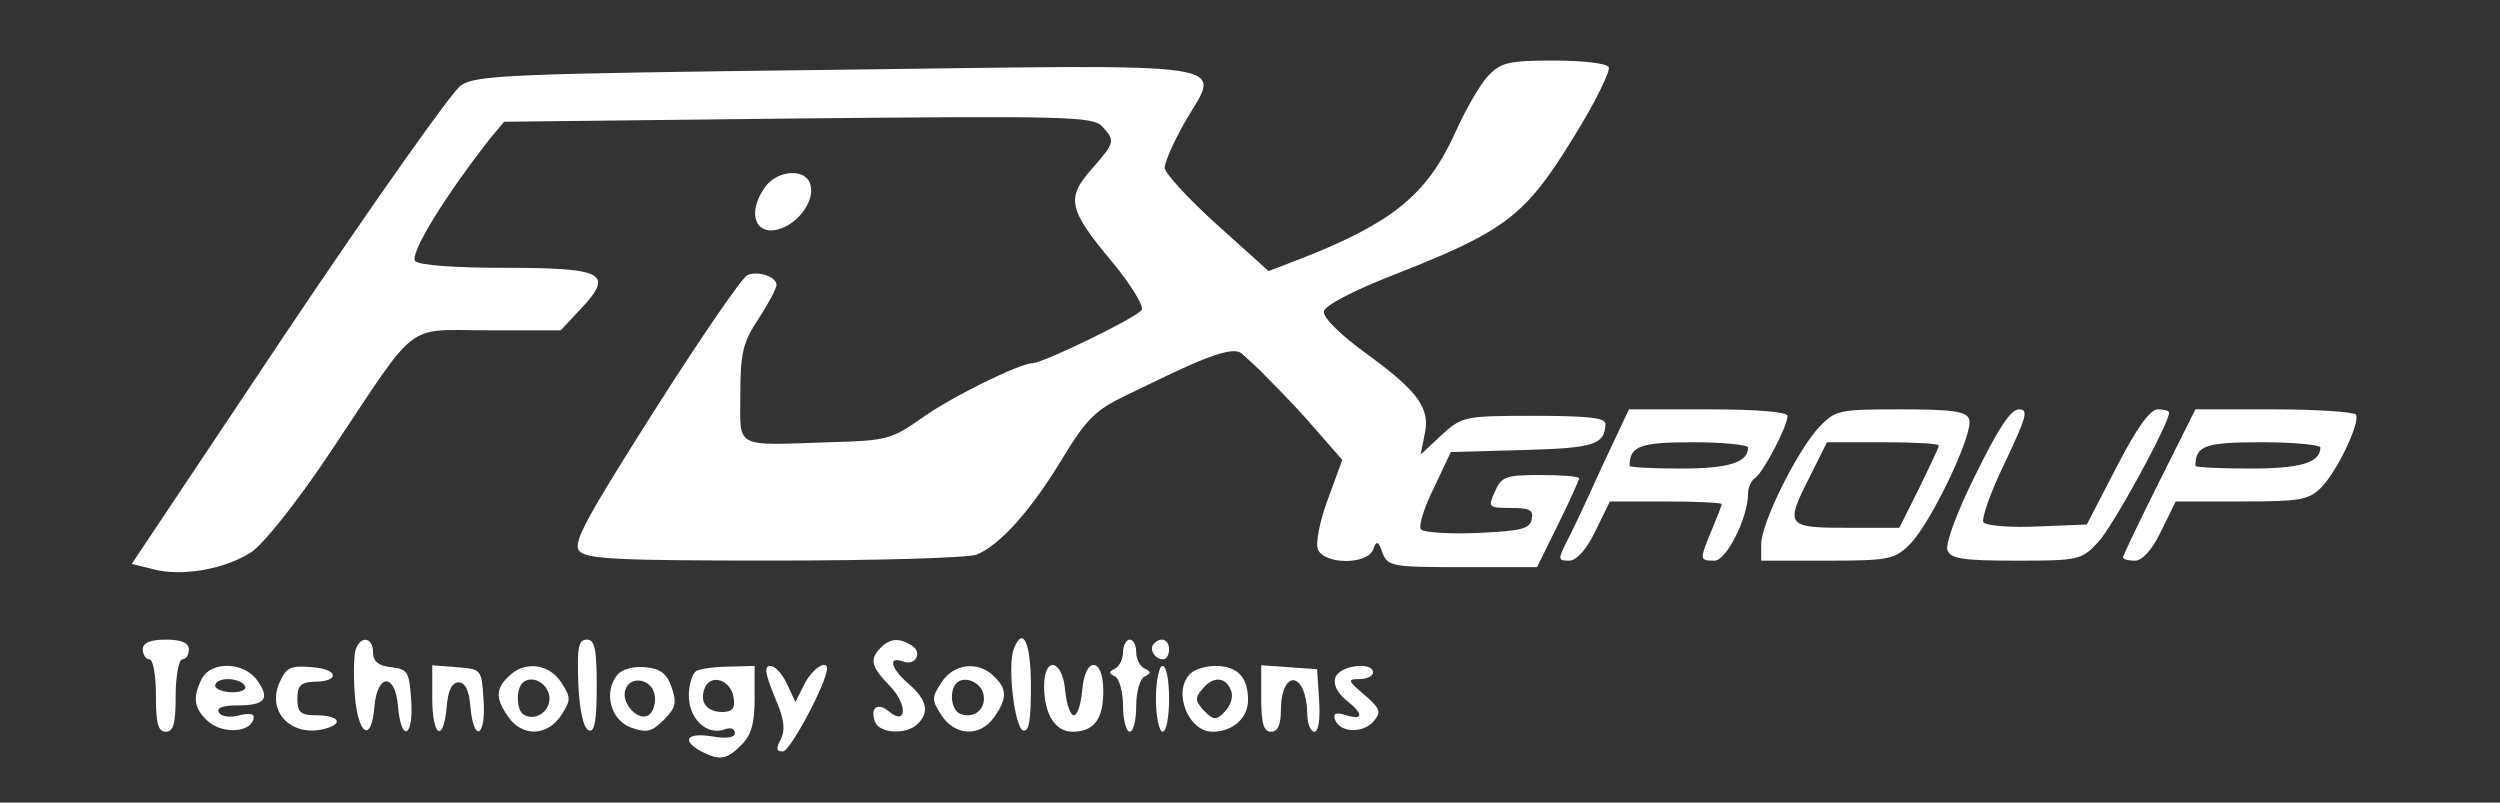 <?xml version="1.0" encoding="UTF-8" standalone="no"?>
<svg
   version="1.0"
   width="380pt"
   height="122pt"
   viewBox="0 0 380 122"
   preserveAspectRatio="xMidYMid meet"
   id="svg26"
   sodipodi:docname="logo-fix-group.1.svg"
   inkscape:version="1.3 (0e150ed6c4, 2023-07-21)"
   xmlns:inkscape="http://www.inkscape.org/namespaces/inkscape"
   xmlns:sodipodi="http://sodipodi.sourceforge.net/DTD/sodipodi-0.dtd"
   xmlns="http://www.w3.org/2000/svg"
   xmlns:svg="http://www.w3.org/2000/svg">
  <rect x="0" y="0" width="380" height="122" fill="#333333" stroke="none"/>
  <defs
     id="defs26" />
  <sodipodi:namedview
     id="namedview26"
     pagecolor="#ffffff"
     bordercolor="#000000"
     borderopacity="0.25"
     inkscape:showpageshadow="2"
     inkscape:pageopacity="0.0"
     inkscape:pagecheckerboard="0"
     inkscape:deskcolor="#d1d1d1"
     inkscape:document-units="pt"
     inkscape:zoom="2"
     inkscape:cx="259.25"
     inkscape:cy="130.25"
     inkscape:window-width="1920"
     inkscape:window-height="991"
     inkscape:window-x="-9"
     inkscape:window-y="-9"
     inkscape:window-maximized="1"
     inkscape:current-layer="svg26" />
  <path
     style="fill:#ffffff;fill-opacity:0.964;stroke-width:0.75"
     d="m 176.348,62.03 0.064,-0.019"
     id="path29" />
  <g
     transform="matrix(0.1,0,0,-0.1,0.702,116.222)"
     fill="#000000"
     stroke="none"
     id="g26"
     style="fill:#ffffff;fill-opacity:1"
     inkscape:transform-center-x="-2.1876116"
     inkscape:transform-center-y="0.84521358">
    <path
       id="path1"
       style="fill:#ffffff;fill-opacity:1"
       d="m 2354.282,1070.161 c -67.997,0 -79.994,-2.998 -98.994,-22.998 -12,-12 -35.006,-52.009 -51.006,-88.008 -41.997,-91.997 -94.012,-134.996 -231.006,-188.994 l -52.002,-20.01 -78.999,71.001 c -43,38.999 -78.999,78.001 -78.999,86.001 0,9 14.011,40.006 31.011,70.005 54,92.997 94.981,86.999 -528.999,78.999 -497.984,-6 -549.008,-7.994 -572.007,-23.994 -14,-10 -132.002,-177.018 -262.998,-372.012 l -236.997,-354.99 31.992,-7.998 c 43.999,-12 110.001,-0.014 150,25.986 18.999,13 70.002,77.009 120,152.007 135.995,203.993 111.004,184.995 240,184.995 h 110.01 l 28.989,31.011 c 52.998,55.998 39.002,63.999 -117.993,63.999 -70.998,0 -125.997,3.99 -131.997,9.99 -10,10 44.996,99.005 113.994,187.002 l 21.006,25.005 446.997,4.995 c 406.987,4 447.997,3.003 461.997,-11.997 19.997,-21.999 20.001,-23.996 -15.996,-64.995 -39,-43.998 -36.005,-61.005 31.992,-142.002 28,-33.999 48.001,-66.997 44.004,-71.997 -6,-11 -149.999,-81.006 -165.996,-81.006 -19,0 -124.999,-51.995 -168.999,-83.994 -43.997,-30.999 -53.014,-34.006 -136.011,-36.006 -150.997,-5 -138.999,-11.004 -138.999,72.993 0,62.998 4.008,79.006 28.008,115.005 15,22.999 26.997,46.006 26.997,51.006 0,11.999 -27.004,22 -44.004,15 -7.997,-3 -70.995,-95.009 -140.991,-205.005 C 884.29,375.161 863.282,337.156 873.281,325.156 c 10,-13 59.01,-15 296.001,-15 154.997,0 293.998,3.994 307.998,8.994 34.997,14 83.001,67.014 131.001,147.012 35.997,58.998 50.009,72.996 96.006,94.995 80.463,38.483 156.983,78.41 174.932,64.424 0.044,0.01 0.095,10e-4 0.161,-0.029 0.067,-0.031 0.145,-0.066 0.205,-0.103 0.087,-0.044 0.174,-0.071 0.264,-0.117 0.096,-0.054 0.174,-0.121 0.264,-0.19 0.066,-0.059 0.13,-0.12 0.19,-0.19 l 0.015,-0.015 c 0.016,0.029 0.016,0.08 0.044,0.088 h 0.015 l -0.088,0.132 0.132,-0.132 h 0.015 c 0.034,-0.01 0.06,-0.032 0.088,-0.073 l 0.015,-0.029 0.015,-0.015 26.733,-24.756 c 15.997,-16.32 49.995,-49.992 76.992,-80.991 l 48.999,-56.001 -22.002,-60 c -12,-31.999 -19,-66.996 -15,-75.996 9,-22.999 75.009,-23.999 84.009,0 5,13.999 8.004,12.99 14.004,-5.01 8,-20.999 14.995,-22.002 121.992,-22.002 h 112.998 l 32.007,65.01 c 18,35.999 31.992,67.99 31.992,69.99 0,3 -25.993,5.01 -57.993,5.01 -52.997,0 -60.005,-2.006 -70.005,-25.005 -11,-23.999 -9.991,-25.005 24.009,-25.005 28,0 34.992,-2.993 31.992,-16.992 -3,-15 -16.002,-18.006 -82.002,-21.006 -43.997,-2 -82.001,1.01 -86.001,5.01 -5,4 3.999,32.989 18.999,62.988 l 26.001,55.005 110.01,3.003 c 107.997,3 123.995,7.992 124.995,39.99 0,9 -28.002,12.012 -108.999,12.012 -106.997,0 -109.009,-1.001 -141.006,-30 l -30.996,-29.004 6.006,30 c 9,39.999 -8.007,65.001 -89.004,123.999 -39.997,28.999 -65.999,54.999 -63.999,63.999 2,9 46.006,32.002 108.003,56.001 167.997,65.998 198.003,89.005 270,206.001 34,53.997 57.99,104.002 54.99,108.999 -3,6 -40.994,10.005 -83.994,10.005 z M 1877.432,583.877 c 0.047,-0.08 0.101,-0.155 0.146,-0.234 0.01,-0.009 0.019,-0.02 0.029,-0.029 -0.024,0.049 -0.049,0.097 -0.073,0.146 -0.019,0.039 -0.04,0.078 -0.059,0.117 -0.014,0.003 -0.03,-0.003 -0.044,0 z m -0.117,-13.096 v -0.059 c 0.03,-0.013 0.058,-0.031 0.088,-0.044 -0.031,0.033 -0.057,0.07 -0.088,0.103 z m 7.046,-18.457 c 0.014,-0.01 0.03,-0.019 0.044,-0.029 v 0.029 c -0.014,10e-4 -0.029,-10e-4 -0.044,0 z m 4.834,-11.895 c -0.014,-0.013 -0.03,-0.031 -0.044,-0.044 0.019,0.002 0.039,-0.002 0.059,0 -0.01,0.014 -0.01,0.03 -0.015,0.044 z" />
    <path
       d="m 1156,878 c -32,-45 -10,-82 33,-59 26,14 43,45 35,65 -9,23 -50,19 -68,-6 z"
       id="path2"
       style="fill:#ffffff;fill-opacity:1" />
    <path
       d="m 2428,453 c -22,-49 -46,-100 -54,-115 -13,-26 -13,-28 4,-28 11,0 26,16 40,45 l 22,45 h 85 c 47,0 85,-2 85,-4 0,-2 -7,-20 -15,-39 -19,-46 -19,-47 4,-47 18,0 51,65 51,102 0,9 5,20 10,23 12,7 50,79 50,95 0,6 -44,10 -121,10 h -120 z m 222,29 c 0,-23 -30,-32 -102,-32 -43,0 -78,2 -78,4 0,30 15,36 96,36 46,0 84,-4 84,-8 z"
       id="path3"
       style="fill:#ffffff;fill-opacity:1" />
    <path
       d="m 2758,513 c -34,-37 -88,-146 -88,-178 v -25 h 100 c 94,0 103,2 126,25 32,32 98,170 90,190 -4,12 -25,15 -104,15 -94,0 -99,-1 -124,-27 z m 182,-28 c 0,-3 -14,-32 -30,-65 l -30,-60 h -80 c -93,0 -94,3 -55,80 l 25,50 h 85 c 47,0 85,-2 85,-5 z"
       id="path4"
       style="fill:#ffffff;fill-opacity:1" />
    <path
       d="m 2996,441 c -29,-58 -46,-105 -43,-115 5,-13 23,-16 105,-16 94,0 99,1 124,28 22,23 108,180 108,197 0,3 -8,5 -17,5 -12,0 -32,-28 -63,-88 l -45,-87 -74,-3 c -41,-2 -78,1 -83,6 -4,4 10,45 32,90 33,70 37,82 22,82 -13,0 -32,-30 -66,-99 z"
       id="path5"
       style="fill:#ffffff;fill-opacity:1" />
    <path
       d="m 3275,430 c -30,-60 -55,-112 -55,-115 0,-3 8,-5 18,-5 11,0 26,16 40,45 l 22,45 h 100 c 88,0 102,2 121,21 24,24 60,99 53,111 -3,4 -59,8 -125,8 h -119 z m 245,52 c 0,-23 -30,-32 -107,-32 -46,0 -83,2 -83,4 0,31 15,36 101,36 49,0 89,-4 89,-8 z"
       id="path6"
       style="fill:#ffffff;fill-opacity:1" />
    <path
       d="m 210,175 c 0,-8 5,-15 10,-15 6,0 10,-25 10,-55 0,-42 3,-55 15,-55 12,0 15,13 15,55 0,30 5,55 10,55 6,0 10,7 10,15 0,10 -11,15 -35,15 -24,0 -35,-5 -35,-15 z"
       id="path7"
       style="fill:#ffffff;fill-opacity:1" />
    <path
       d="m 534,176 c -3,-7 -4,-37 -2,-66 4,-63 25,-80 30,-23 4,52 32,53 36,1 5,-56 24,-46 20,10 -3,43 -5,47 -30,50 -20,2 -28,9 -28,23 0,22 -18,26 -26,5 z"
       id="path8"
       style="fill:#ffffff;fill-opacity:1" />
    <path
       d="m 872,123 c 2,-42 8,-68 16,-71 9,-3 12,15 12,67 0,57 -3,71 -15,71 -13,0 -15,-12 -13,-67 z"
       id="path9"
       style="fill:#ffffff;fill-opacity:1" />
    <path
       d="m 1332,178 c -18,-18 -15,-29 14,-59 27,-28 25,-61 -2,-38 -17,14 -29,6 -21,-16 7,-18 48,-20 65,-3 18,18 14,36 -13,60 -28,24 -33,43 -10,35 19,-8 31,13 14,24 -19,12 -33,11 -47,-3 z"
       id="path10"
       style="fill:#ffffff;fill-opacity:1" />
    <path
       d="m 1534,176 c -10,-25 1,-119 14,-124 9,-3 12,15 12,67 0,66 -12,93 -26,57 z"
       id="path11"
       style="fill:#ffffff;fill-opacity:1" />
    <path
       d="m 1700,171 c 0,-11 -6,-22 -12,-25 -10,-5 -10,-7 0,-12 6,-3 12,-23 12,-45 0,-21 5,-39 10,-39 6,0 10,18 10,39 0,22 6,42 13,45 10,5 10,7 0,12 -7,3 -13,14 -13,25 0,10 -4,19 -10,19 -5,0 -10,-9 -10,-19 z"
       id="path12"
       style="fill:#ffffff;fill-opacity:1" />
    <path
       d="m 1747,184 c -8,-8 1,-24 14,-24 5,0 9,7 9,15 0,15 -12,20 -23,9 z"
       id="path13"
       style="fill:#ffffff;fill-opacity:1" />
    <path
       d="m 300,131 c -15,-29 -12,-46 9,-65 21,-19 62,-18 69,2 3,9 -3,11 -21,7 -14,-4 -28,-2 -31,4 -5,7 5,11 28,11 42,0 50,10 30,38 -20,28 -69,30 -84,3 z m 65,-11 c 4,-6 -5,-10 -19,-10 -14,0 -26,5 -26,10 0,6 9,10 19,10 11,0 23,-4 26,-10 z"
       id="path14"
       style="fill:#ffffff;fill-opacity:1" />
    <path
       d="m 418,125 c -20,-44 17,-83 67,-71 32,8 24,21 -13,21 -22,0 -27,5 -27,25 0,20 5,25 25,26 40,0 38,19 -2,22 -33,3 -40,0 -50,-23 z"
       id="path15"
       style="fill:#ffffff;fill-opacity:1" />
    <path
       d="m 650,101 c 0,-59 17,-69 22,-13 2,25 8,37 18,37 10,0 16,-12 18,-37 5,-56 24,-46 20,10 -3,47 -3,47 -40,50 l -38,3 z"
       id="path16"
       style="fill:#ffffff;fill-opacity:1" />
    <path
       d="m 766,134 c -20,-19 -20,-34 0,-62 21,-30 59,-29 80,3 15,23 15,27 0,50 -19,29 -56,33 -80,9 z m 62,-30 c 3,-22 -21,-39 -39,-28 -11,6 -12,38 -2,48 13,13 38,1 41,-20 z"
       id="path17"
       style="fill:#ffffff;fill-opacity:1" />
    <path
       d="m 931,136 c -21,-26 -10,-69 22,-80 23,-8 31,-6 49,12 18,18 20,26 12,49 -7,21 -17,29 -40,31 -18,2 -36,-3 -43,-12 z m 57,-30 c 2,-10 -1,-23 -7,-29 -15,-15 -46,16 -37,38 8,21 40,15 44,-9 z"
       id="path18"
       style="fill:#ffffff;fill-opacity:1" />
    <path
       d="m 1053,143 c -7,-2 -13,-20 -13,-38 0,-36 28,-62 56,-51 8,3 14,0 14,-6 0,-7 -13,-9 -35,-5 -38,6 -47,-6 -16,-23 28,-14 38,-13 61,10 15,15 20,33 20,70 v 50 l -37,-1 c -21,0 -44,-3 -50,-6 z m 55,-41 c 3,-16 -2,-22 -17,-22 -24,0 -35,15 -27,36 9,23 40,13 44,-14 z"
       id="path19"
       style="fill:#ffffff;fill-opacity:1" />
    <path
       d="m 1170,104 c 15,-34 17,-50 10,-65 -8,-15 -7,-19 3,-19 11,0 67,105 67,126 0,14 -22,0 -34,-23 l -14,-28 -13,28 c -7,15 -18,27 -25,27 -10,0 -8,-11 6,-46 z"
       id="path20"
       style="fill:#ffffff;fill-opacity:1" />
    <path
       d="m 1424,125 c -15,-23 -15,-27 0,-50 21,-32 59,-33 80,-3 20,28 20,43 0,62 -24,24 -61,20 -80,-9 z m 64,-19 c 4,-21 -14,-37 -35,-29 -14,5 -18,35 -6,47 12,12 38,1 41,-18 z"
       id="path21"
       style="fill:#ffffff;fill-opacity:1" />
    <path
       d="m 1580,119 c 0,-42 17,-69 43,-69 33,0 47,19 47,62 0,52 -28,53 -32,1 -2,-21 -7,-38 -13,-38 -5,0 -11,17 -13,38 -4,47 -32,53 -32,6 z"
       id="path22"
       style="fill:#ffffff;fill-opacity:1" />
    <path
       d="m 1750,100 c 0,-27 5,-50 10,-50 6,0 10,23 10,50 0,28 -4,50 -10,50 -5,0 -10,-22 -10,-50 z"
       id="path23"
       style="fill:#ffffff;fill-opacity:1" />
    <path
       d="m 1802,138 c -27,-27 -3,-88 34,-88 31,0 54,21 54,48 0,35 -16,52 -50,52 -14,0 -31,-5 -38,-12 z m 62,-25 c 4,-9 0,-23 -9,-32 -13,-14 -17,-14 -32,1 -13,14 -14,20 -3,32 16,21 36,20 44,-1 z"
       id="path24"
       style="fill:#ffffff;fill-opacity:1" />
    <path
       d="m 1910,101 c 0,-39 4,-51 15,-51 10,0 15,10 15,34 0,38 17,57 31,35 5,-8 9,-26 9,-41 0,-16 5,-28 11,-28 6,0 9,19 7,48 l -3,47 -42,3 -43,3 z"
       id="path25"
       style="fill:#ffffff;fill-opacity:1" />
    <path
       d="m 2023,133 c -4,-10 2,-23 15,-34 28,-22 28,-32 1,-24 -15,5 -20,3 -17,-6 7,-21 43,-22 59,-3 12,14 10,19 -14,40 -26,22 -26,24 -8,24 12,0 21,5 21,10 0,17 -50,11 -57,-7 z"
       id="path26"
       style="fill:#ffffff;fill-opacity:1" />
  </g>
</svg>
